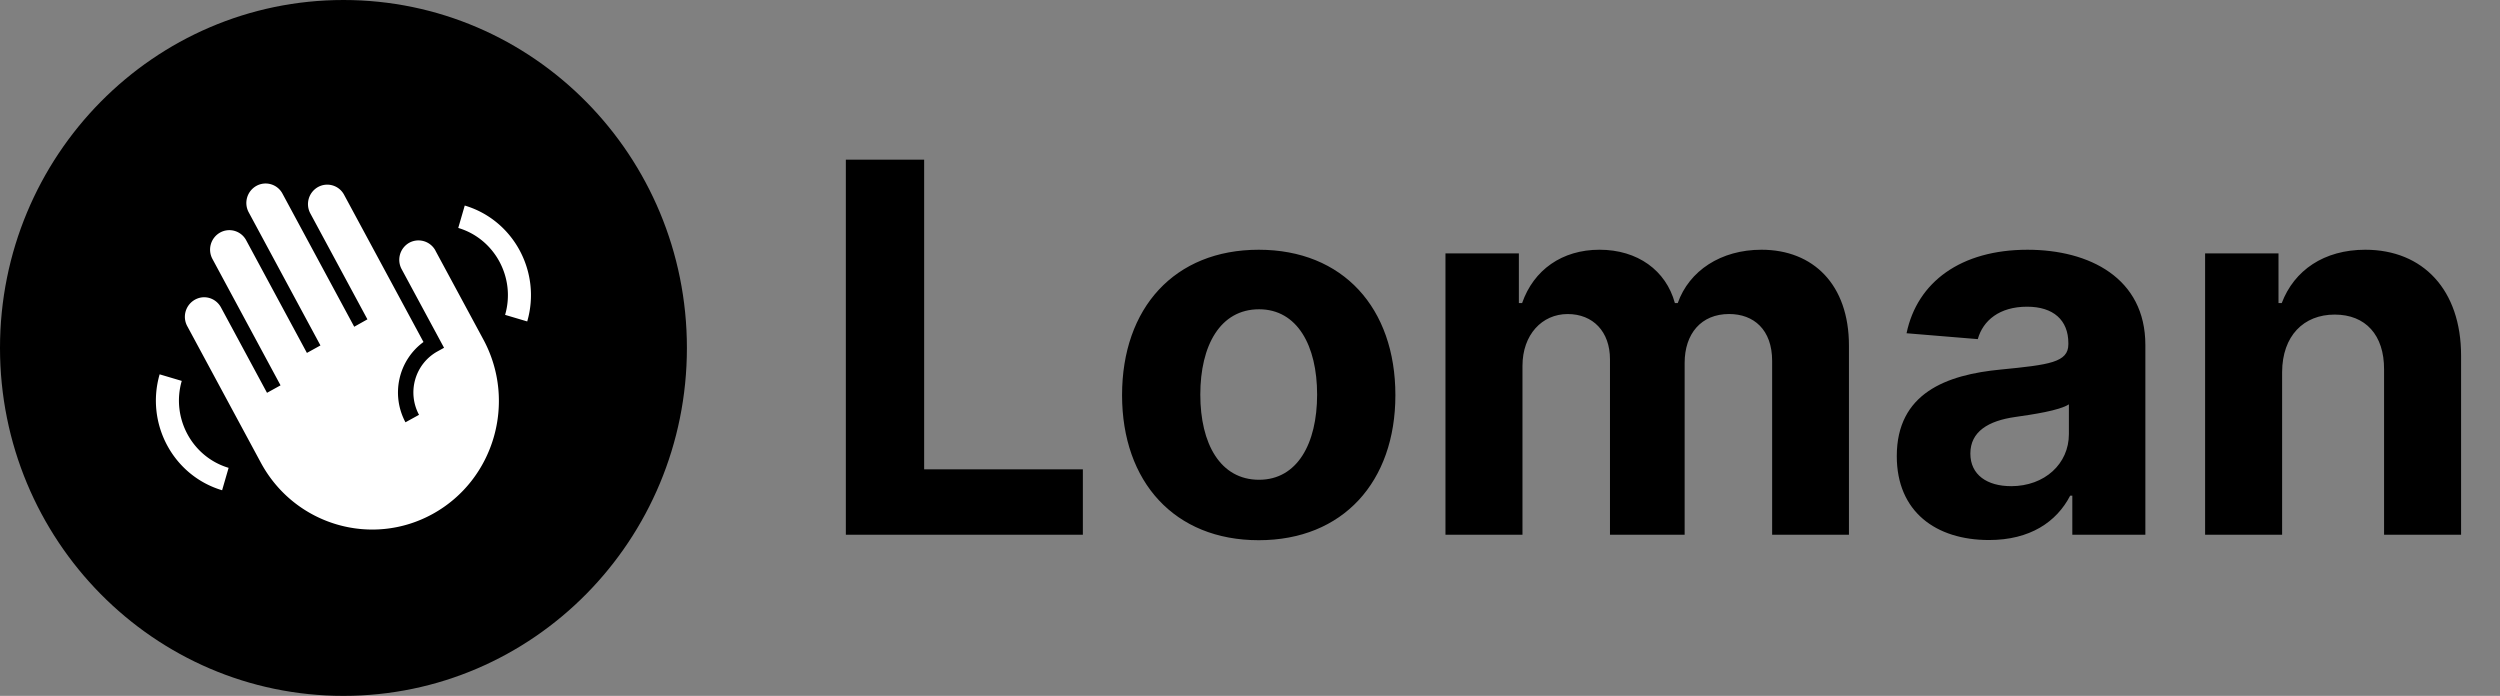 <svg xmlns="http://www.w3.org/2000/svg" fill="none" viewBox="0 0 97 27">
    <rect x="0" y="0" width="97" height="27" fill="#808080" stroke="none"/>
    <defs/>
    <path fill="#000" d="M32.82 20.747h9.195V18.21h-6.158V6.194h-3.038v14.553zM48.838 20.96c3.269 0 5.303-2.267 5.303-5.628 0-3.382-2.034-5.642-5.303-5.642-3.268 0-5.302 2.26-5.302 5.642 0 3.361 2.034 5.628 5.302 5.628zm.014-2.345c-1.508 0-2.28-1.4-2.28-3.304 0-1.905.772-3.311 2.28-3.311 1.48 0 2.252 1.406 2.252 3.31 0 1.905-.772 3.305-2.252 3.305zM56.084 20.747h2.988v-6.552c0-1.208.758-2.01 1.754-2.01.982 0 1.641.681 1.641 1.755v6.807h2.897v-6.665c0-1.13.638-1.898 1.725-1.898.954 0 1.67.604 1.67 1.82v6.743h2.98v-7.34c0-2.367-1.388-3.717-3.394-3.717-1.578 0-2.806.817-3.248 2.068h-.112c-.344-1.265-1.445-2.068-2.925-2.068-1.452 0-2.553.782-3.002 2.068h-.126V9.832h-2.848v10.915zM77.172 20.953c1.593 0 2.624-.703 3.15-1.72h.084v1.514h2.834v-7.362c0-2.6-2.175-3.695-4.573-3.695-2.582 0-4.28 1.25-4.693 3.24l2.764.228c.203-.725.841-1.258 1.914-1.258 1.017 0 1.6.519 1.6 1.414v.043c0 .703-.737.796-2.61.98-2.132.2-4.047.924-4.047 3.361 0 2.16 1.522 3.255 3.577 3.255zm.856-2.09c-.919 0-1.578-.433-1.578-1.264 0-.853.694-1.272 1.746-1.421.653-.093 1.719-.249 2.077-.49v1.158c0 1.144-.933 2.018-2.245 2.018zM88.546 14.437c.007-1.407.835-2.231 2.041-2.231 1.2 0 1.922.796 1.915 2.131v6.41h2.988v-6.95c0-2.543-1.473-4.107-3.717-4.107-1.6 0-2.757.796-3.241 2.068h-.126V9.832h-2.848v10.915h2.988v-6.31z"/>
    <ellipse cx="13.326" cy="13.5" fill="#000" rx="13.326" ry="13.5"/>
    <path fill="#fff" d="M6.194 14.524c-.556 1.918.53 3.935 2.424 4.498l.252-.87c-1.418-.422-2.235-1.936-1.818-3.373l-.858-.255zm14.262-2.052c.556-1.918-.53-3.934-2.424-4.497l-.252.869c1.418.422 2.235 1.936 1.818 3.373l.858.255zm-3.56-2.745l1.86 3.448c1.3 2.413.422 5.444-1.96 6.762-2.382 1.318-5.374.428-6.675-1.985l-2.857-5.3a.76.76 0 01.575-1.114.735.735 0 01.548.163c.077.063.14.14.187.227l1.786 3.313.525-.29-2.642-4.903a.76.76 0 01.297-1.025.74.74 0 011.012.3l2.356 4.37.525-.29L9.65 8.238a.76.76 0 01.297-1.025.74.74 0 011.013.3l2.784 5.165.512-.288-2.214-4.107a.76.76 0 01.297-1.026.74.74 0 011.012.301l3.08 5.712c-.471.344-.802.85-.93 1.424a2.445 2.445 0 00.231 1.691l.526-.29a1.833 1.833 0 01-.146-1.378c.133-.46.442-.849.858-1.08l.259-.143-1.645-3.05a.76.76 0 01.297-1.026.748.748 0 011.017.309z"/>
</svg>
